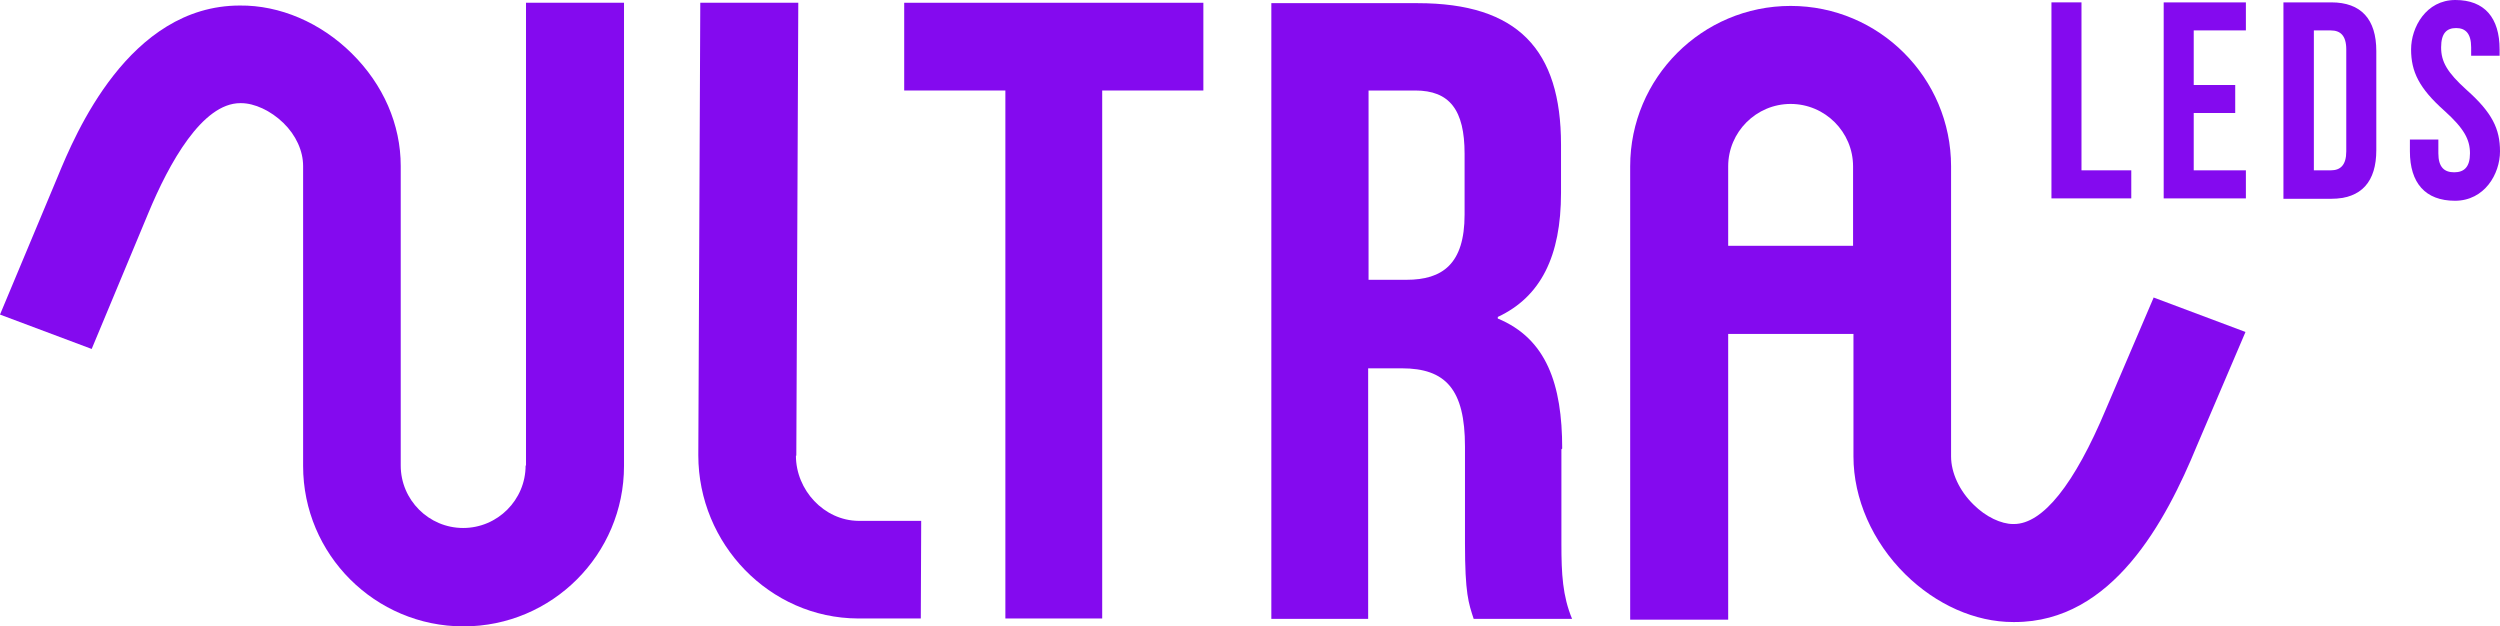 <?xml version="1.0" encoding="UTF-8"?>
<svg id="Layer_1" xmlns="http://www.w3.org/2000/svg" version="1.1" viewBox="0 0 632.6 158.4">
  <!-- Generator: Adobe Illustrator 29.1.0, SVG Export Plug-In . SVG Version: 2.1.0 Build 142)  -->
  <defs>
    <style>
      .st0 {
        fill: #840aef;
      }
    </style>
  </defs>
  <g>
    <path class="st0" d="M519.1.6h7.6v42.5h12.6v7.1h-20.2V.6Z"/>
    <path class="st0" d="M555.1,21.5h10.5v7.1h-10.5v14.5h13.2v7.1h-20.8V.6h20.8v7.1h-13.2v13.8Z"/>
    <path class="st0" d="M577.8.6h12.1c7.6,0,11.4,4.3,11.4,12.3v25.1c0,7.9-3.7,12.3-11.4,12.3h-12.1V.6ZM585.5,7.7v35.4h4.3c2.4,0,3.9-1.3,3.9-4.8V12.5c0-3.5-1.5-4.8-3.9-4.8h-4.3Z"/>
    <path class="st0" d="M621.3,0c7.4,0,11.2,4.5,11.2,12.5v1.6h-7.2v-2.1c0-3.5-1.4-4.9-3.8-4.9s-3.8,1.3-3.8,4.9,1.5,6.3,6.5,10.8c6.4,5.7,8.4,9.8,8.4,15.5s-3.9,12.5-11.4,12.5-11.4-4.5-11.4-12.5v-3h7.2v3.5c0,3.5,1.5,4.8,4,4.8s4-1.3,4-4.8-1.5-6.3-6.5-10.8c-6.4-5.7-8.4-9.9-8.4-15.5s3.8-12.5,11.2-12.5Z"/>
  </g>
  <g>
    <path class="st0" d="M545,75.2l-12.1,28.3c-8,19.1-16,29.1-23.3,29.1h-.2c-3,0-6.9-1.8-10-4.9-3.6-3.5-5.7-8.1-5.7-12.2V42.1c0-22.4-18.2-40.6-40.6-40.6s-40.6,18.2-40.6,40.6v114.7h24.8v-72.3h31.7v31c0,10.7,4.8,21.6,13.1,29.8,7.8,7.7,17.7,12.1,27.3,12.1.1,0,.2,0,.4,0,24.7,0,38.2-25.4,46.1-44.6l12.3-28.8-23.2-8.7ZM437.3,62.2v-20.1c0-8.7,7.1-15.8,15.8-15.8s15.8,7.1,15.8,15.8v20.1h-31.7Z"/>
    <path class="st0" d="M133,117.8c0,8.7-7.1,15.8-15.8,15.8s-15.8-7.1-15.8-15.8V42c0-10.5-4.4-20.6-12.4-28.5-7.9-7.8-18.2-12.2-28.3-12.1-28.1,0-41.7,32.6-46.1,43.3L0,79.6l23.2,8.7,14.3-34.3c5.3-12.8,13.7-27.9,23.3-27.9h.2c3.4,0,7.5,1.9,10.7,5,3.2,3.1,5,7.1,5,10.9v75.9c0,22.4,18.2,40.6,40.6,40.6s40.6-18.2,40.6-40.6V.7h-24.8v117.1Z"/>
    <polygon class="st0" points="228.8 22.9 254.4 22.9 254.4 156.5 278.9 156.5 278.9 22.9 304.5 22.9 304.5 .7 228.8 .7 228.8 22.9"/>
    <path class="st0" d="M395.3,113.5c0-16.3-4-27.8-16.3-32.9v-.4c10.9-5.1,16-15.4,16-31.4v-12.2c0-24-10.9-35.8-36.3-35.8h-37v155.8h24.5v-63.4h8.5c11.1,0,16,5.3,16,19.8v24.5c0,12.7.9,15.1,2.2,19.1h24.9c-2.4-5.8-2.7-11.4-2.7-18.9v-24ZM370.6,54.3c0,12.5-5.6,16.5-14.7,16.5h-9.6V22.9h11.8c8.7,0,12.5,4.9,12.5,16v15.4Z"/>
    <path class="st0" d="M201.5,115.3l.5-114.6h-24.8c0-.1-.5,114.5-.5,114.5,0,22.4,18,41.2,40.4,41.3h15.9c0,0,.1-24.7.1-24.7h-15.9c-8.7-.1-15.8-7.8-15.8-16.5Z"/>
  </g>
</svg>
